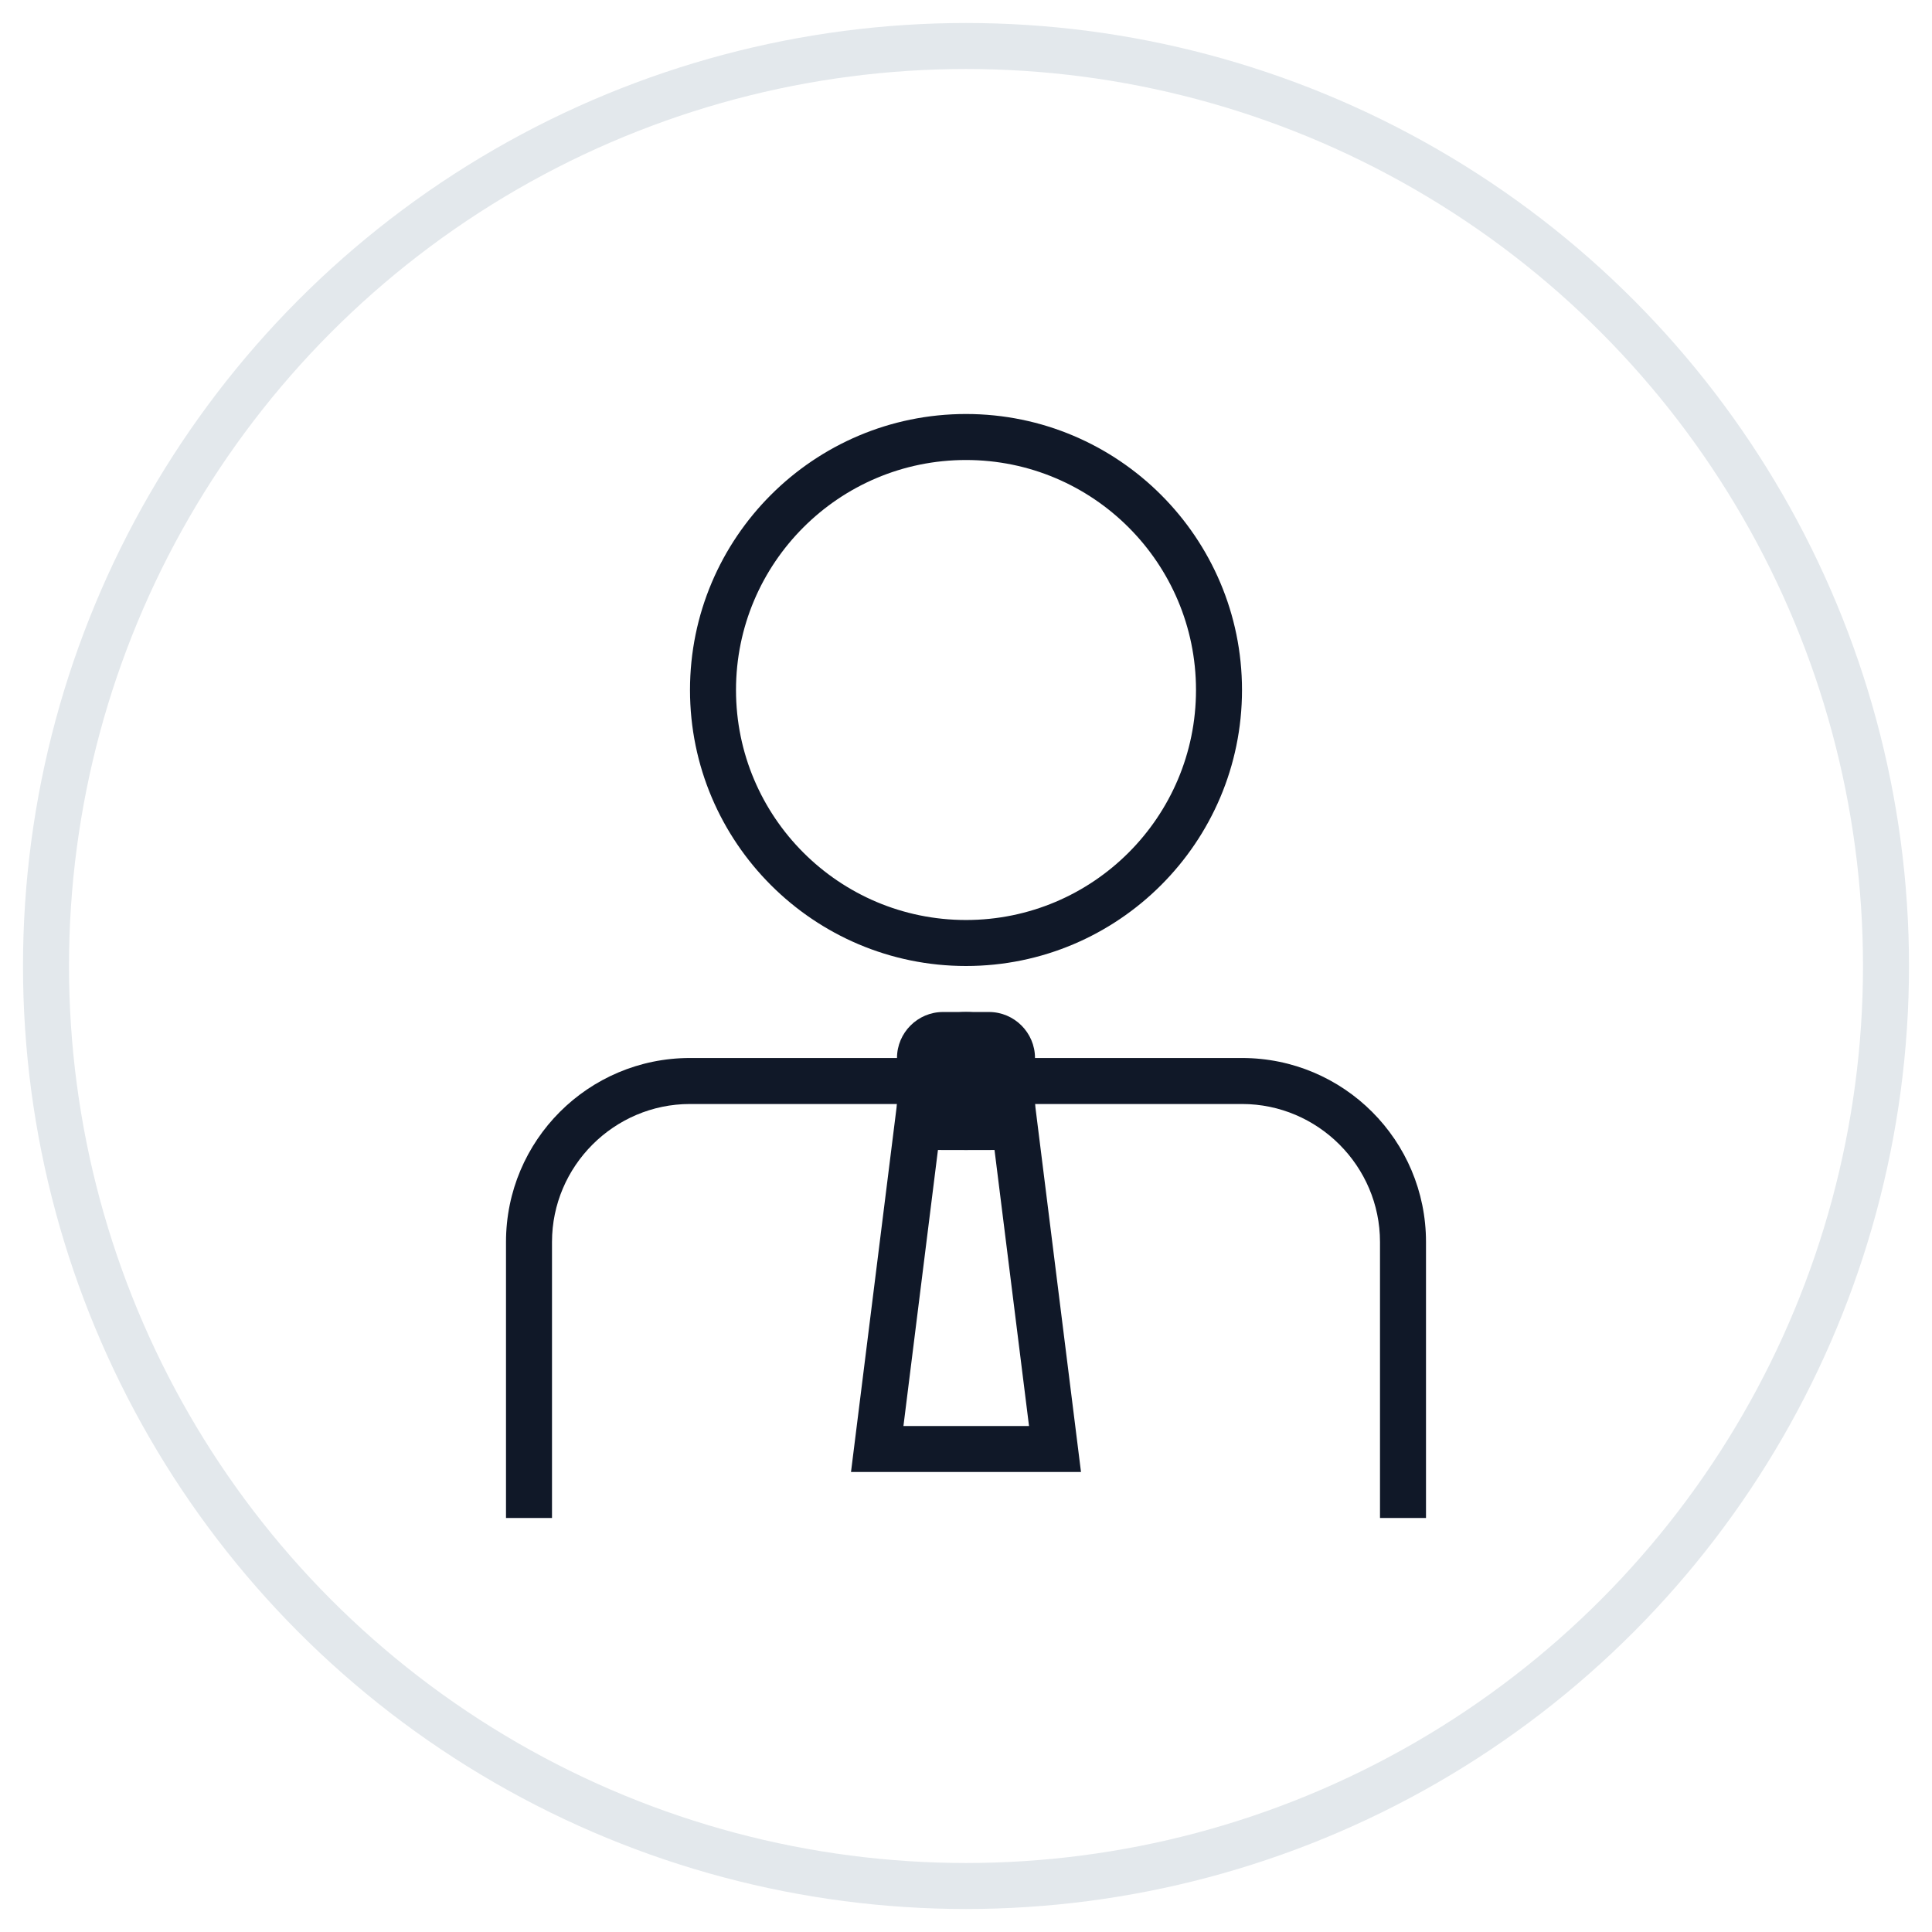 <?xml version="1.0" encoding="UTF-8"?>
<svg width="42px" height="42px" viewBox="0 0 42 42" version="1.1" xmlns="http://www.w3.org/2000/svg" xmlns:xlink="http://www.w3.org/1999/xlink">
    <!-- Generator: Sketch 57.1 (83088) - https://sketch.com -->
    <title>120-G40px</title>
    <desc>Created with Sketch.</desc>
    <g id="NEW_icons" stroke="none" stroke-width="1" fill="none" fill-rule="evenodd">
        <g id="icons_UD_new-Copy" transform="translate(-244, -15581)">
            <g id="120-G40px" transform="translate(245, 15582)">
                <circle id="Oval-Copy-740" stroke="#E3E8EC" cx="20" cy="20" r="20"></circle>
                <g id="120-B32px-Copy" transform="translate(4, 4)">
                    <path d="M16,5 C18.76,5 21,7.24 21,10 C21,12.76 18.76,15 16,15 C13.24,15 11,12.76 11,10 C11,7.24 13.24,5 16,5 L16,5 Z M16,4 C12.69,4 10,6.69 10,10 C10,13.31 12.69,16 16,16 C19.31,16 22,13.31 22,10 C22,6.69 19.31,4 16,4 L16,4 Z" id="Shape" fill="#101828" fill-rule="nonzero"></path>
                    <path d="M16.62,20 L17.37,26 L14.64,26 L15.39,20 L16.62,20 L16.62,20 Z M17.5,19 L14.5,19 L13.5,27 L18.5,27 L17.5,19 L17.5,19 Z" id="Shape" fill="#101828" fill-rule="nonzero"></path>
                    <path d="M16,20 L16,20 C15.17,20 14.5,19.33 14.5,18.5 L14.5,18.5 C14.5,17.67 15.17,17 16,17 L16,17 C16.83,17 17.5,17.67 17.5,18.5 L17.5,18.5 C17.5,19.33 16.83,20 16,20 Z" id="Path" fill="#101828" fill-rule="nonzero"></path>
                    <path d="M16.5,18 L16.5,19 L15.5,19 L15.5,18 L16.5,18 L16.5,18 Z M16.5,17 L15.5,17 C14.95,17 14.5,17.45 14.5,18 L14.5,19 C14.5,19.55 14.95,20 15.5,20 L16.5,20 C17.05,20 17.5,19.55 17.5,19 L17.5,18 C17.5,17.45 17.05,17 16.5,17 L16.5,17 Z" id="Shape" fill="#101828" fill-rule="nonzero"></path>
                    <path d="M7,28 L7,22 C7,20.35 8.35,19 10,19 L22,19 C23.65,19 25,20.35 25,22 L25,28 L26,28 L26,22 C26,19.79 24.21,18 22,18 L10,18 C7.79,18 6,19.79 6,22 L6,28 L7,28 Z" id="Path" fill="#101828" fill-rule="nonzero"></path>
                    <rect id="Rectangle" x="0" y="0" width="32" height="32"></rect>
                </g>
            </g>
        </g>
    </g>
</svg>